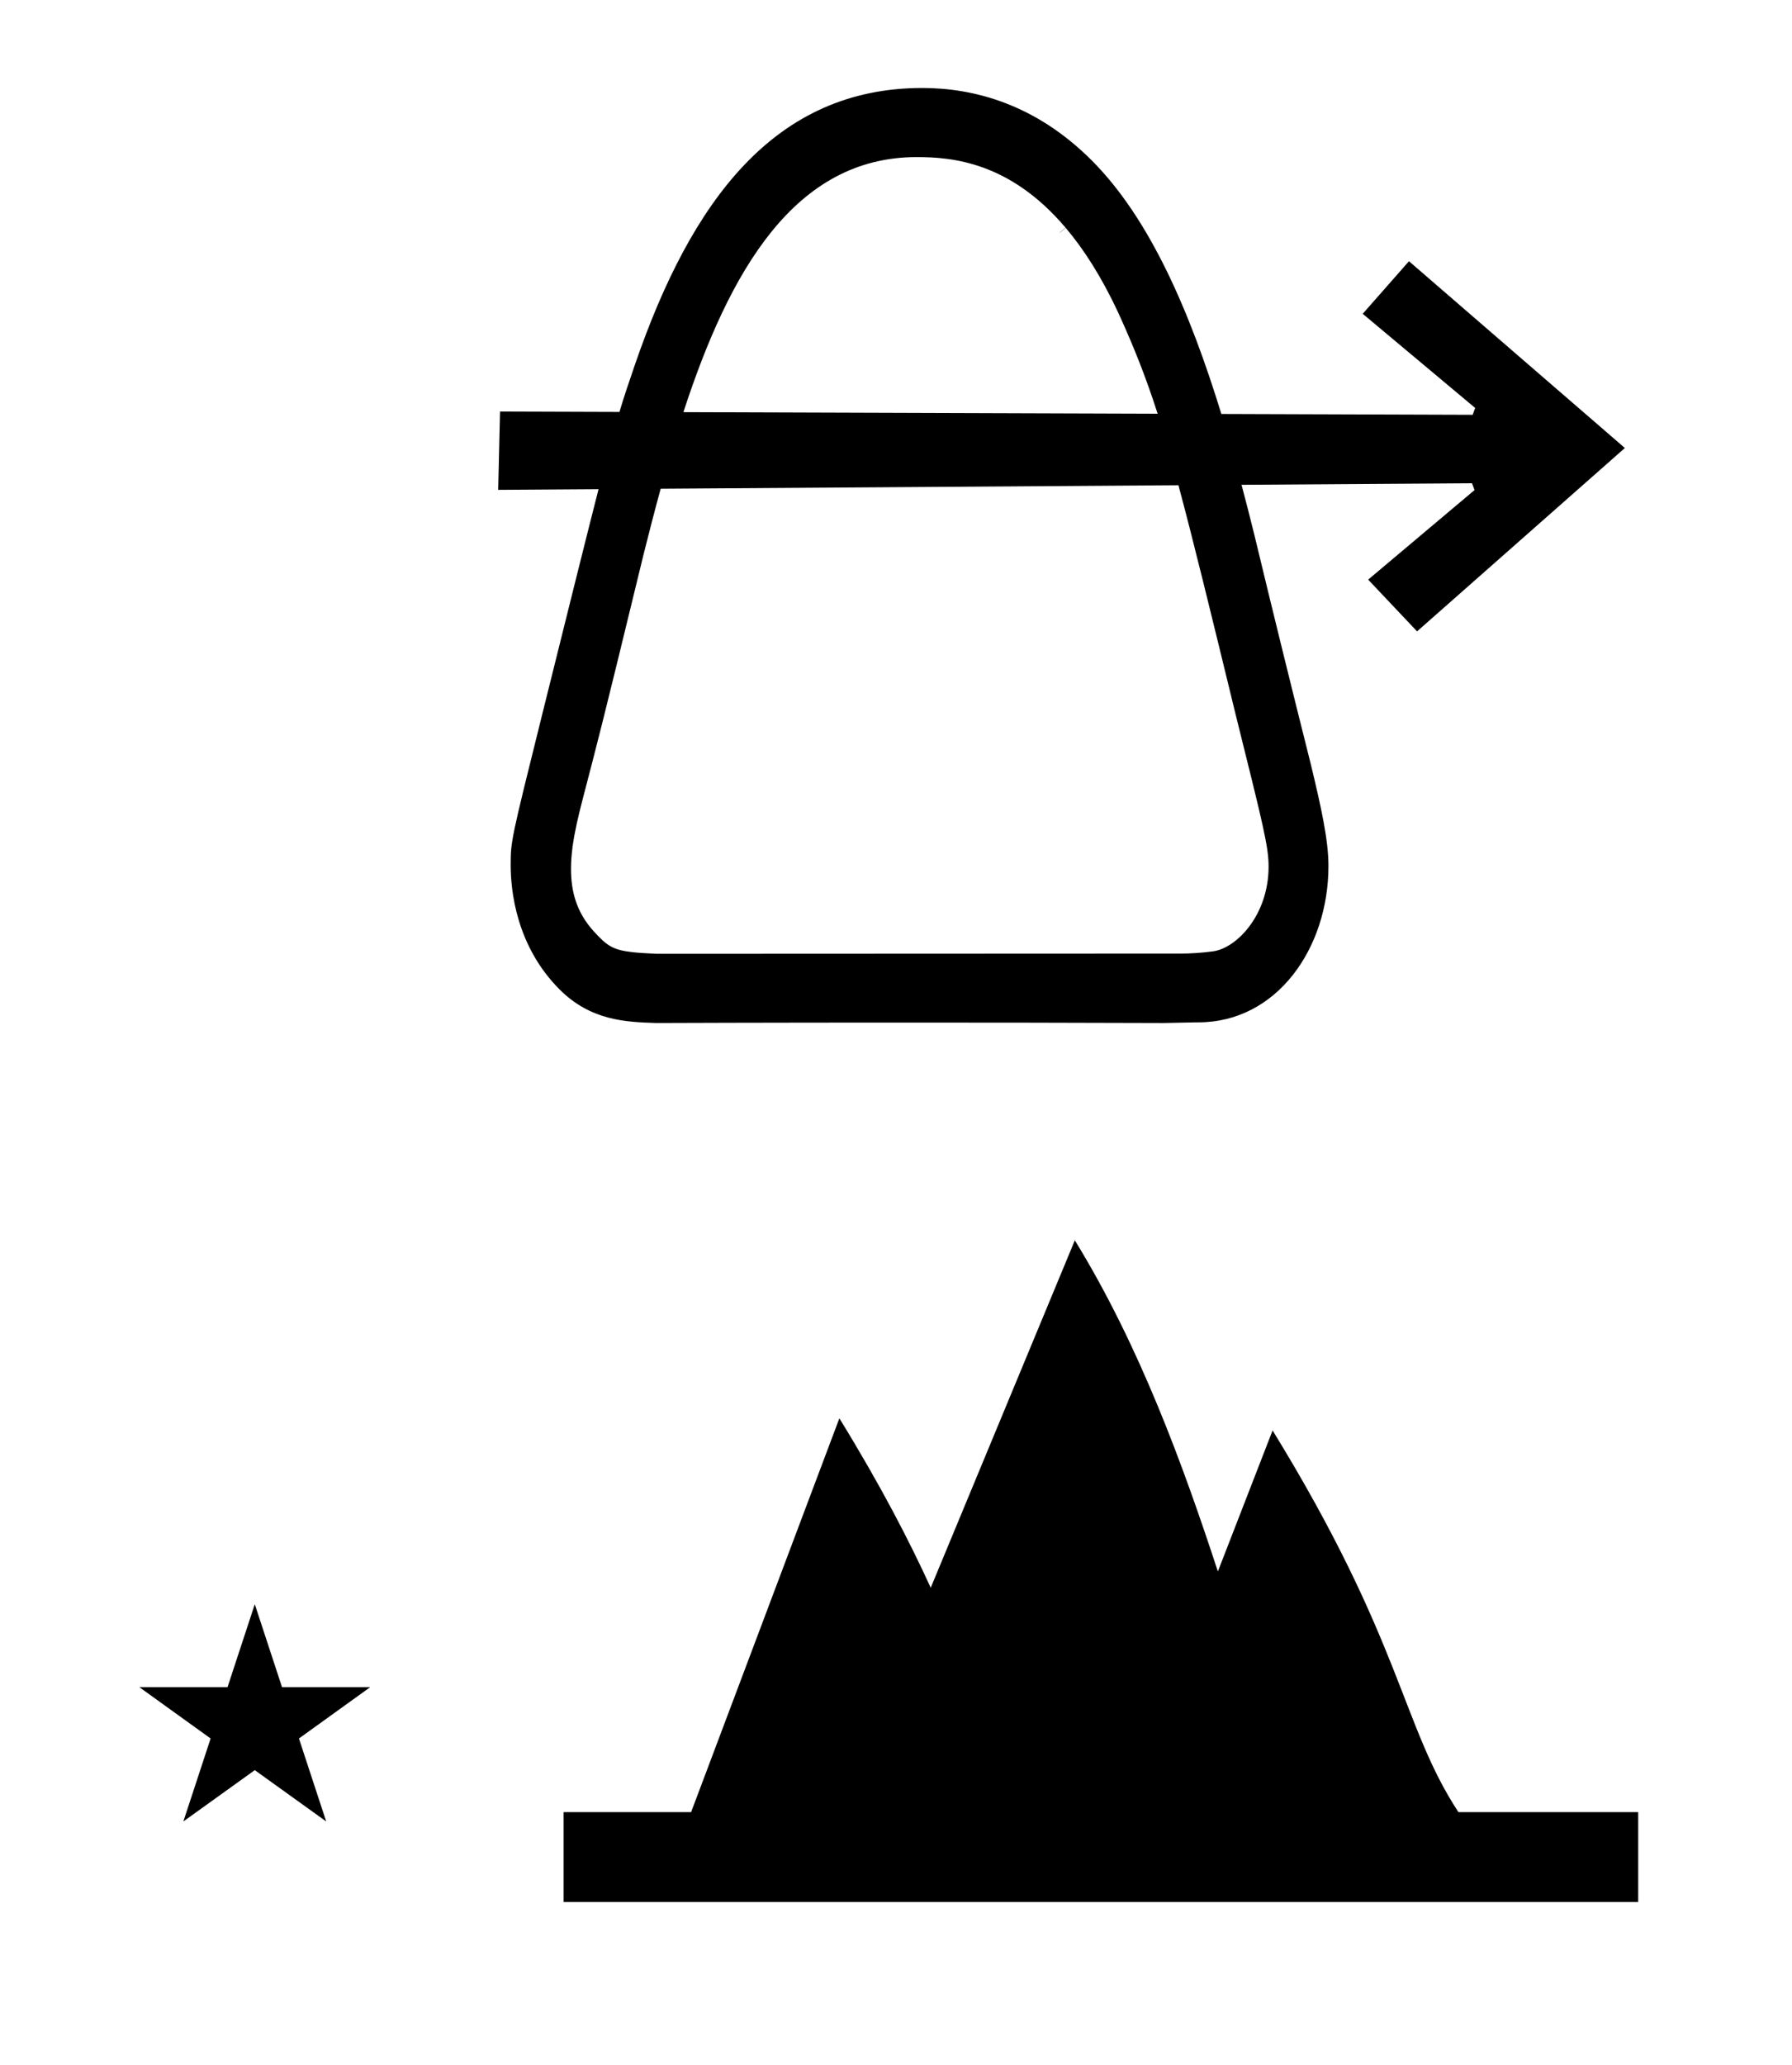 <?xml version="1.0" standalone="no"?>
<!DOCTYPE svg PUBLIC "-//W3C//DTD SVG 1.1//EN" "http://www.w3.org/Graphics/SVG/1.1/DTD/svg11.dtd" >
<svg xmlns="http://www.w3.org/2000/svg" xmlns:xlink="http://www.w3.org/1999/xlink" version="1.1" viewBox="-10 0 868 1000">
  <g transform="matrix(1 0 0 -1 0 800)">
   <path fill="currentColor"
d="M421.804 306.828zM672.466 673.513zM570.452 304.948c37.918 0 63.015 35.77 63.015 75.706c0 12.649 -3.516 28.352 -8.498 49.103c-9.379 37.252 -18.542 74.478 -27.52 111.795c-1.969 7.934 -3.989 15.844 -6.078 23.689l111.63 0.758
l1.219 -3.311l-51.516 -43.364l23.688 -25.055l100.646 88.792l-104.57 90.45l-22.405 -25.466l54.464 -45.59l-1.209 -3.313l-121.729 0.406c-15.371 50.025 -34.769 94.761 -62.844 122.837
c-27.564 27.564 -57.589 35.013 -81.996 35.013c-71.389 0 -111.809 -54.331 -139.201 -133.968c-3.009 -8.78 -5.125 -14.959 -7.51 -22.907l-57.836 0.193l-0.894 -37.916l48.614 0.329
c-5.591 -21.839 -13.734 -54.565 -26.953 -107.688c-15.609 -62.732 -15.609 -62.732 -15.609 -74.508c0 -11.842 2.551 -38.923 23.695 -60.067c15.203 -15.202 32.303 -15.773 46.828 -16.241c0.008 0 0.188 0.002 0.188 0.002
c3.887 0.016 51.916 0.208 121.549 0.208c36.454 0 78.828 -0.053 123.89 -0.211l16.145 0.328c0.268 -0.004 0.534 -0.006 0.8 -0.006zM289.373 340.287c-0.14 0.043 -0.284 0.087 -0.432 0.134z
M267.274 389.88c0 0.299 0.045 0.435 0.045 0.435l0.064 -0.011c0.998 7.248 2.822 14.899 4.95 23.095c7.639 29.419 7.826 29.35 29.456 118.399c2.649 10.558 5.372 21.111 8.221 31.537l250.799 1.7
c7.021 -26.088 15.38 -60.418 27.648 -110.805c13.6 -54.614 16.013 -64.307 16.013 -73.868c0 -23.432 -15.505 -39.61 -27.08 -41.056c-5.364 -0.711 -10.716 -1.066 -16.102 -1.066c-0.581 0 -1.162 0.004 -1.745 0.013
c-0.463 0 -251.316 -0.109 -251.316 -0.109h-0.082c-4.726 0.204 -8.467 0.423 -11.529 0.754c0 -0.006 -0.001 -0.012 -0.001 -0.017c-0.027 0 -0.058 0.006 -0.088 0.008
c0 0.006 0.001 0.012 0.001 0.018c-9.84 1.07 -12.66 3.299 -18.726 9.892c-8.745 9.506 -11.231 19.821 -11.231 30.531c0 3.428 0.273 6.938 0.755 10.548
c-0.018 0 -0.034 0.003 -0.052 0.003zM676.391 494.271zM652.703 519.325zM231.307 562.802zM232.2 600.718zM650.061 648.047zM777.036 583.062zM550.735 599.653l-229.715 0.768c22.343 68.481 53.937 123.508 112.986 123.508
c16.995 0 45.047 -2.246 72.118 -34.174l0.079 0.067l0.062 -0.072l-0.079 -0.067c8.727 -10.308 17.35 -23.701 25.466 -41.101c7.624 -16.703 13.346 -31.072 19.083 -48.929zM296.528 338.906l0.088 -0.01v0
v0.001c-0.029 0.003 -0.088 0.009 -0.088 0.009zM267.326 389.877c0.02 0.142 0.038 0.284 0.058 0.427zM506.187 689.683l-2.782 -2.356l-0.062 0.072l2.782 2.356
c0.021 -0.024 0.04 -0.048 0.062 -0.072zM57.504 -16.984h42.703l13.201 40.174l13.2 -40.174h42.704l-34.513 -24.843l13.2 -40.173l-34.592 24.843l-34.593 -24.843l13.201 40.173zM579.906 39.052l26.506 68.284
c62.956 -102.438 62.48 -142.953 90.022 -184.836h87.066v-43.5h-520.5v43.5h61.75l71.821 190.713c20.323 -33.068 34.05 -59.717 44.246 -82.046l69.803 168.227c31.591 -51.403 52.543 -109.279 69.286 -160.342z" />
  </g>

</svg>
